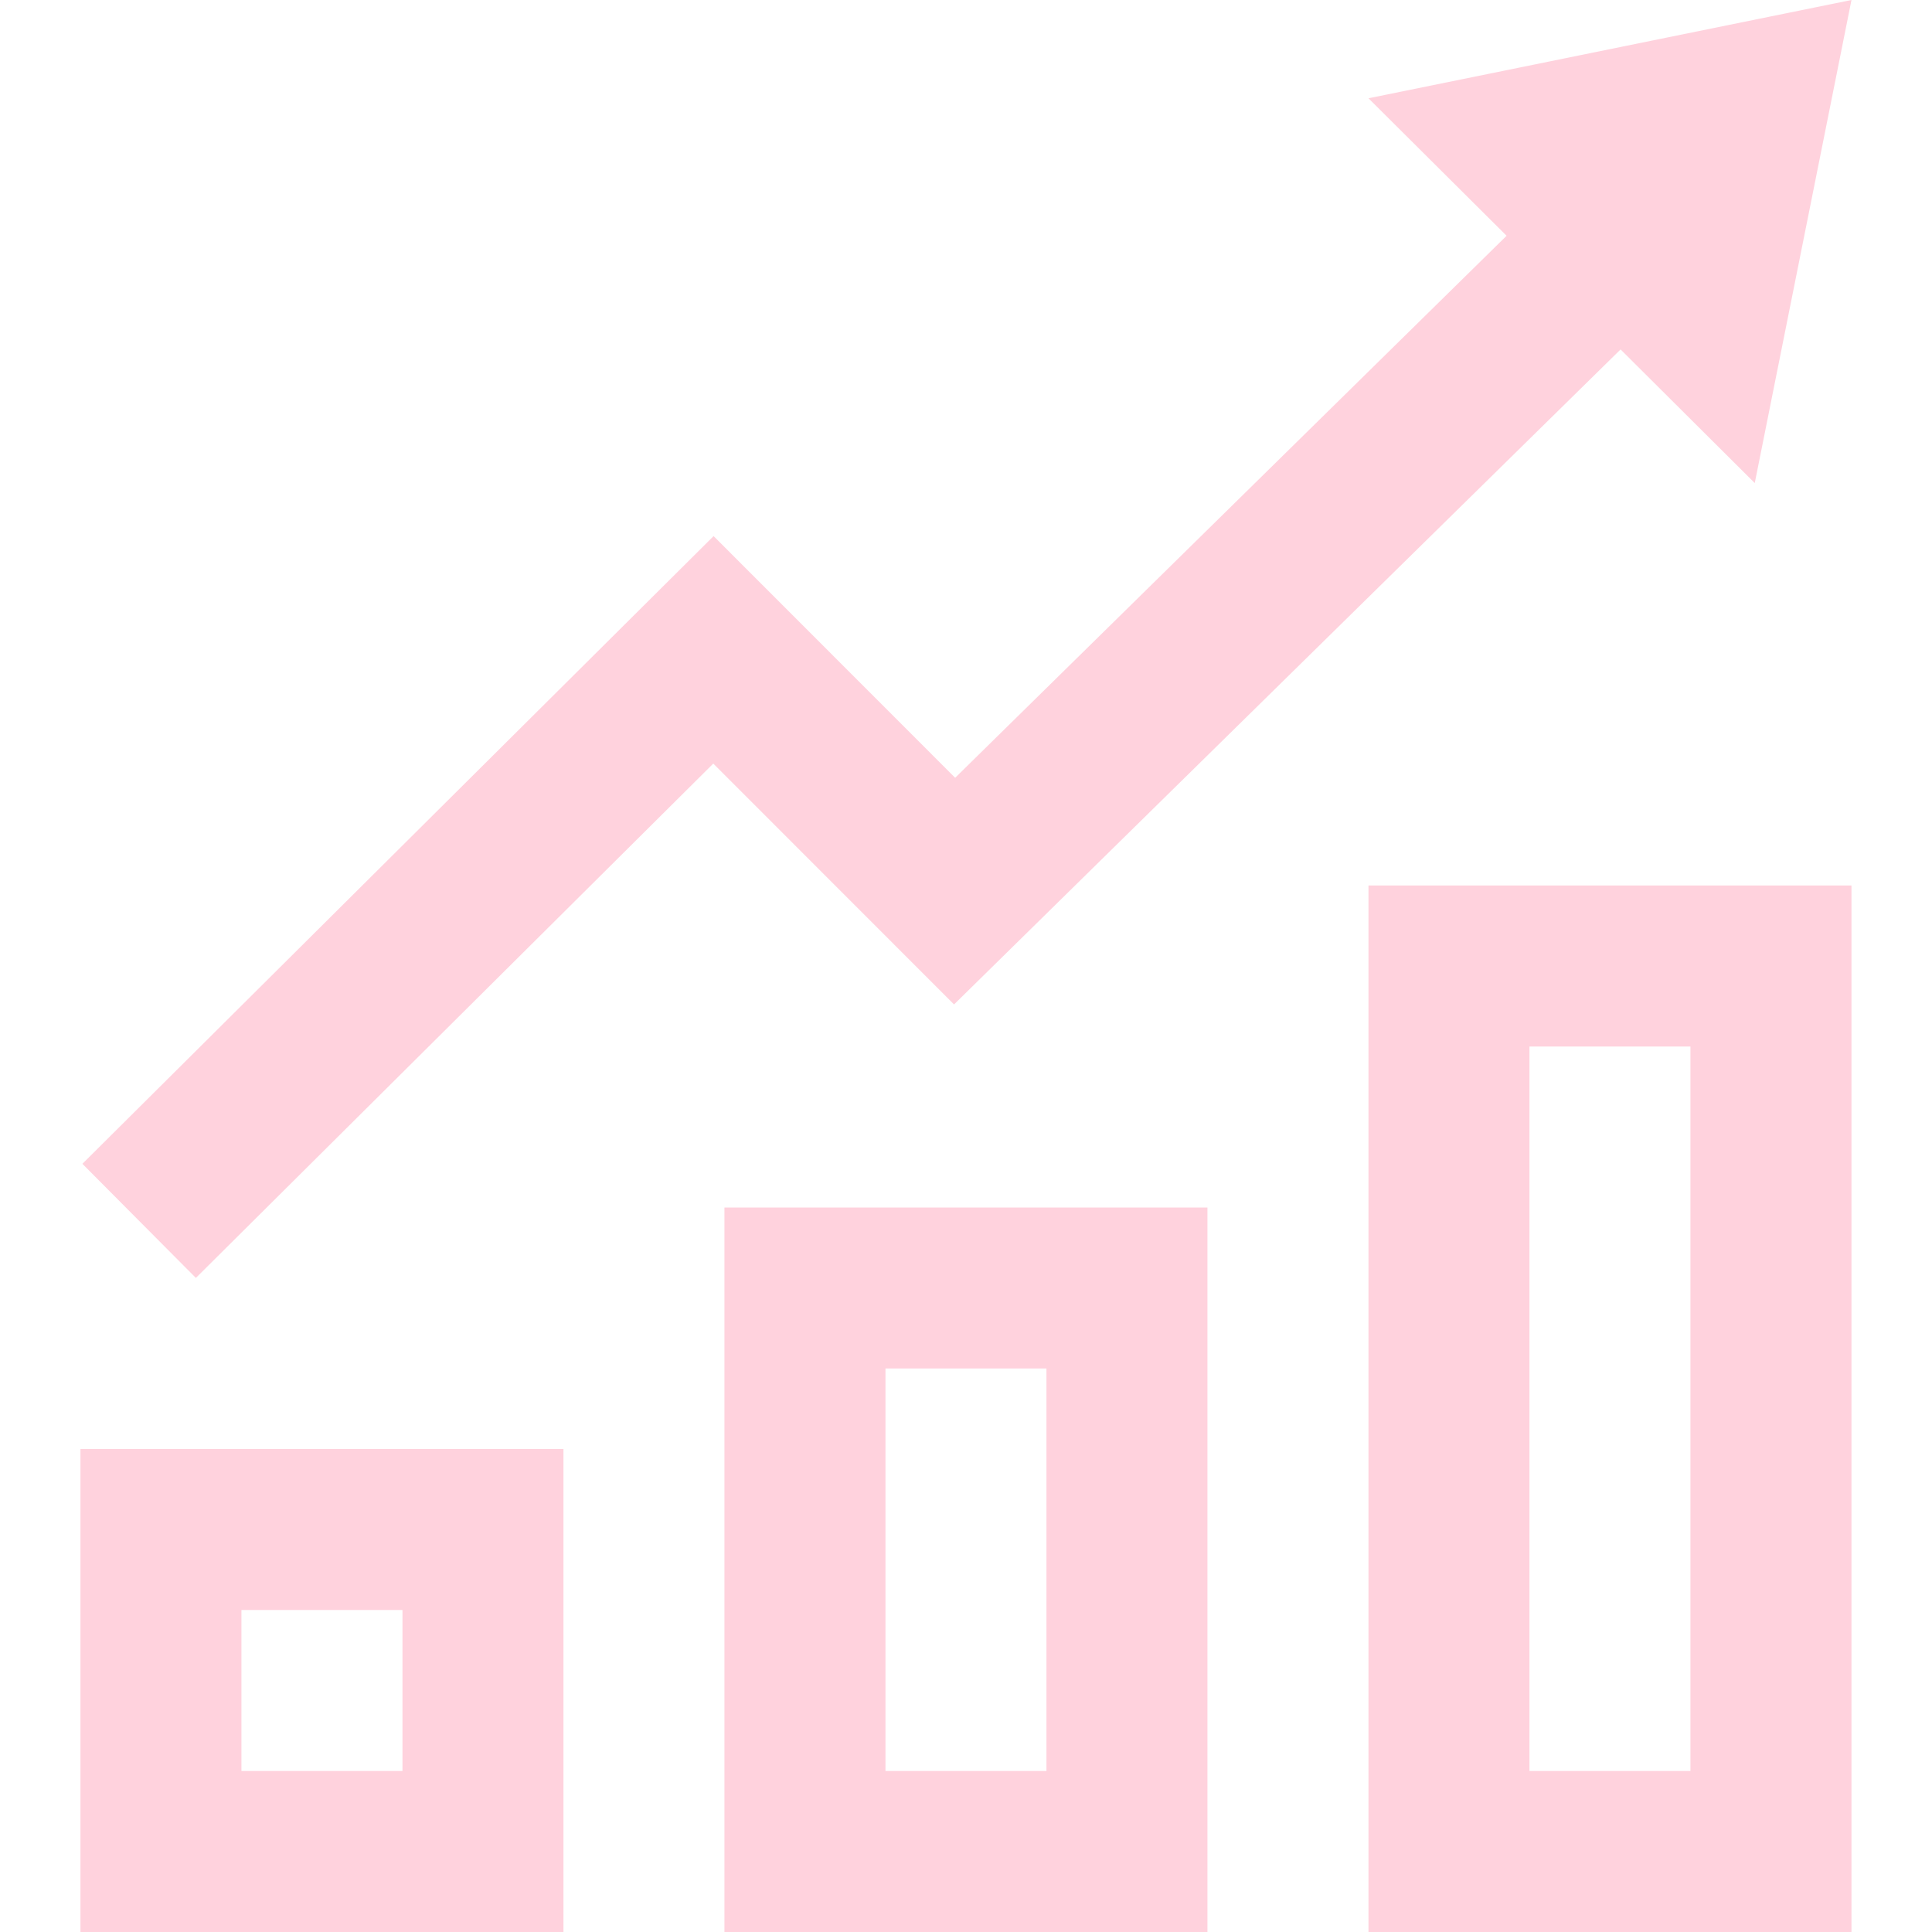 <svg width="31" height="31" viewBox="0 0 31 31" fill="none" xmlns="http://www.w3.org/2000/svg">
<path d="M6.458 25.833V28.417H3.874V25.833H6.458ZM9.041 23.25H1.291V31H9.041V23.25ZM16.791 21.958V28.417H14.208V21.958H16.791ZM19.374 19.375H11.624V31H19.374V19.375ZM27.124 16.792V28.417H24.541V16.792H27.124ZM29.708 14.208H21.958V31H29.708V14.208ZM29.708 0L21.958 1.577L24.174 3.783L15.326 12.48L11.45 8.602L1.322 18.674L3.143 20.505L11.445 12.252L15.308 16.117L26.003 5.607L28.156 7.751L29.708 0V0Z" fill="#FFD2DD"/>
</svg>

